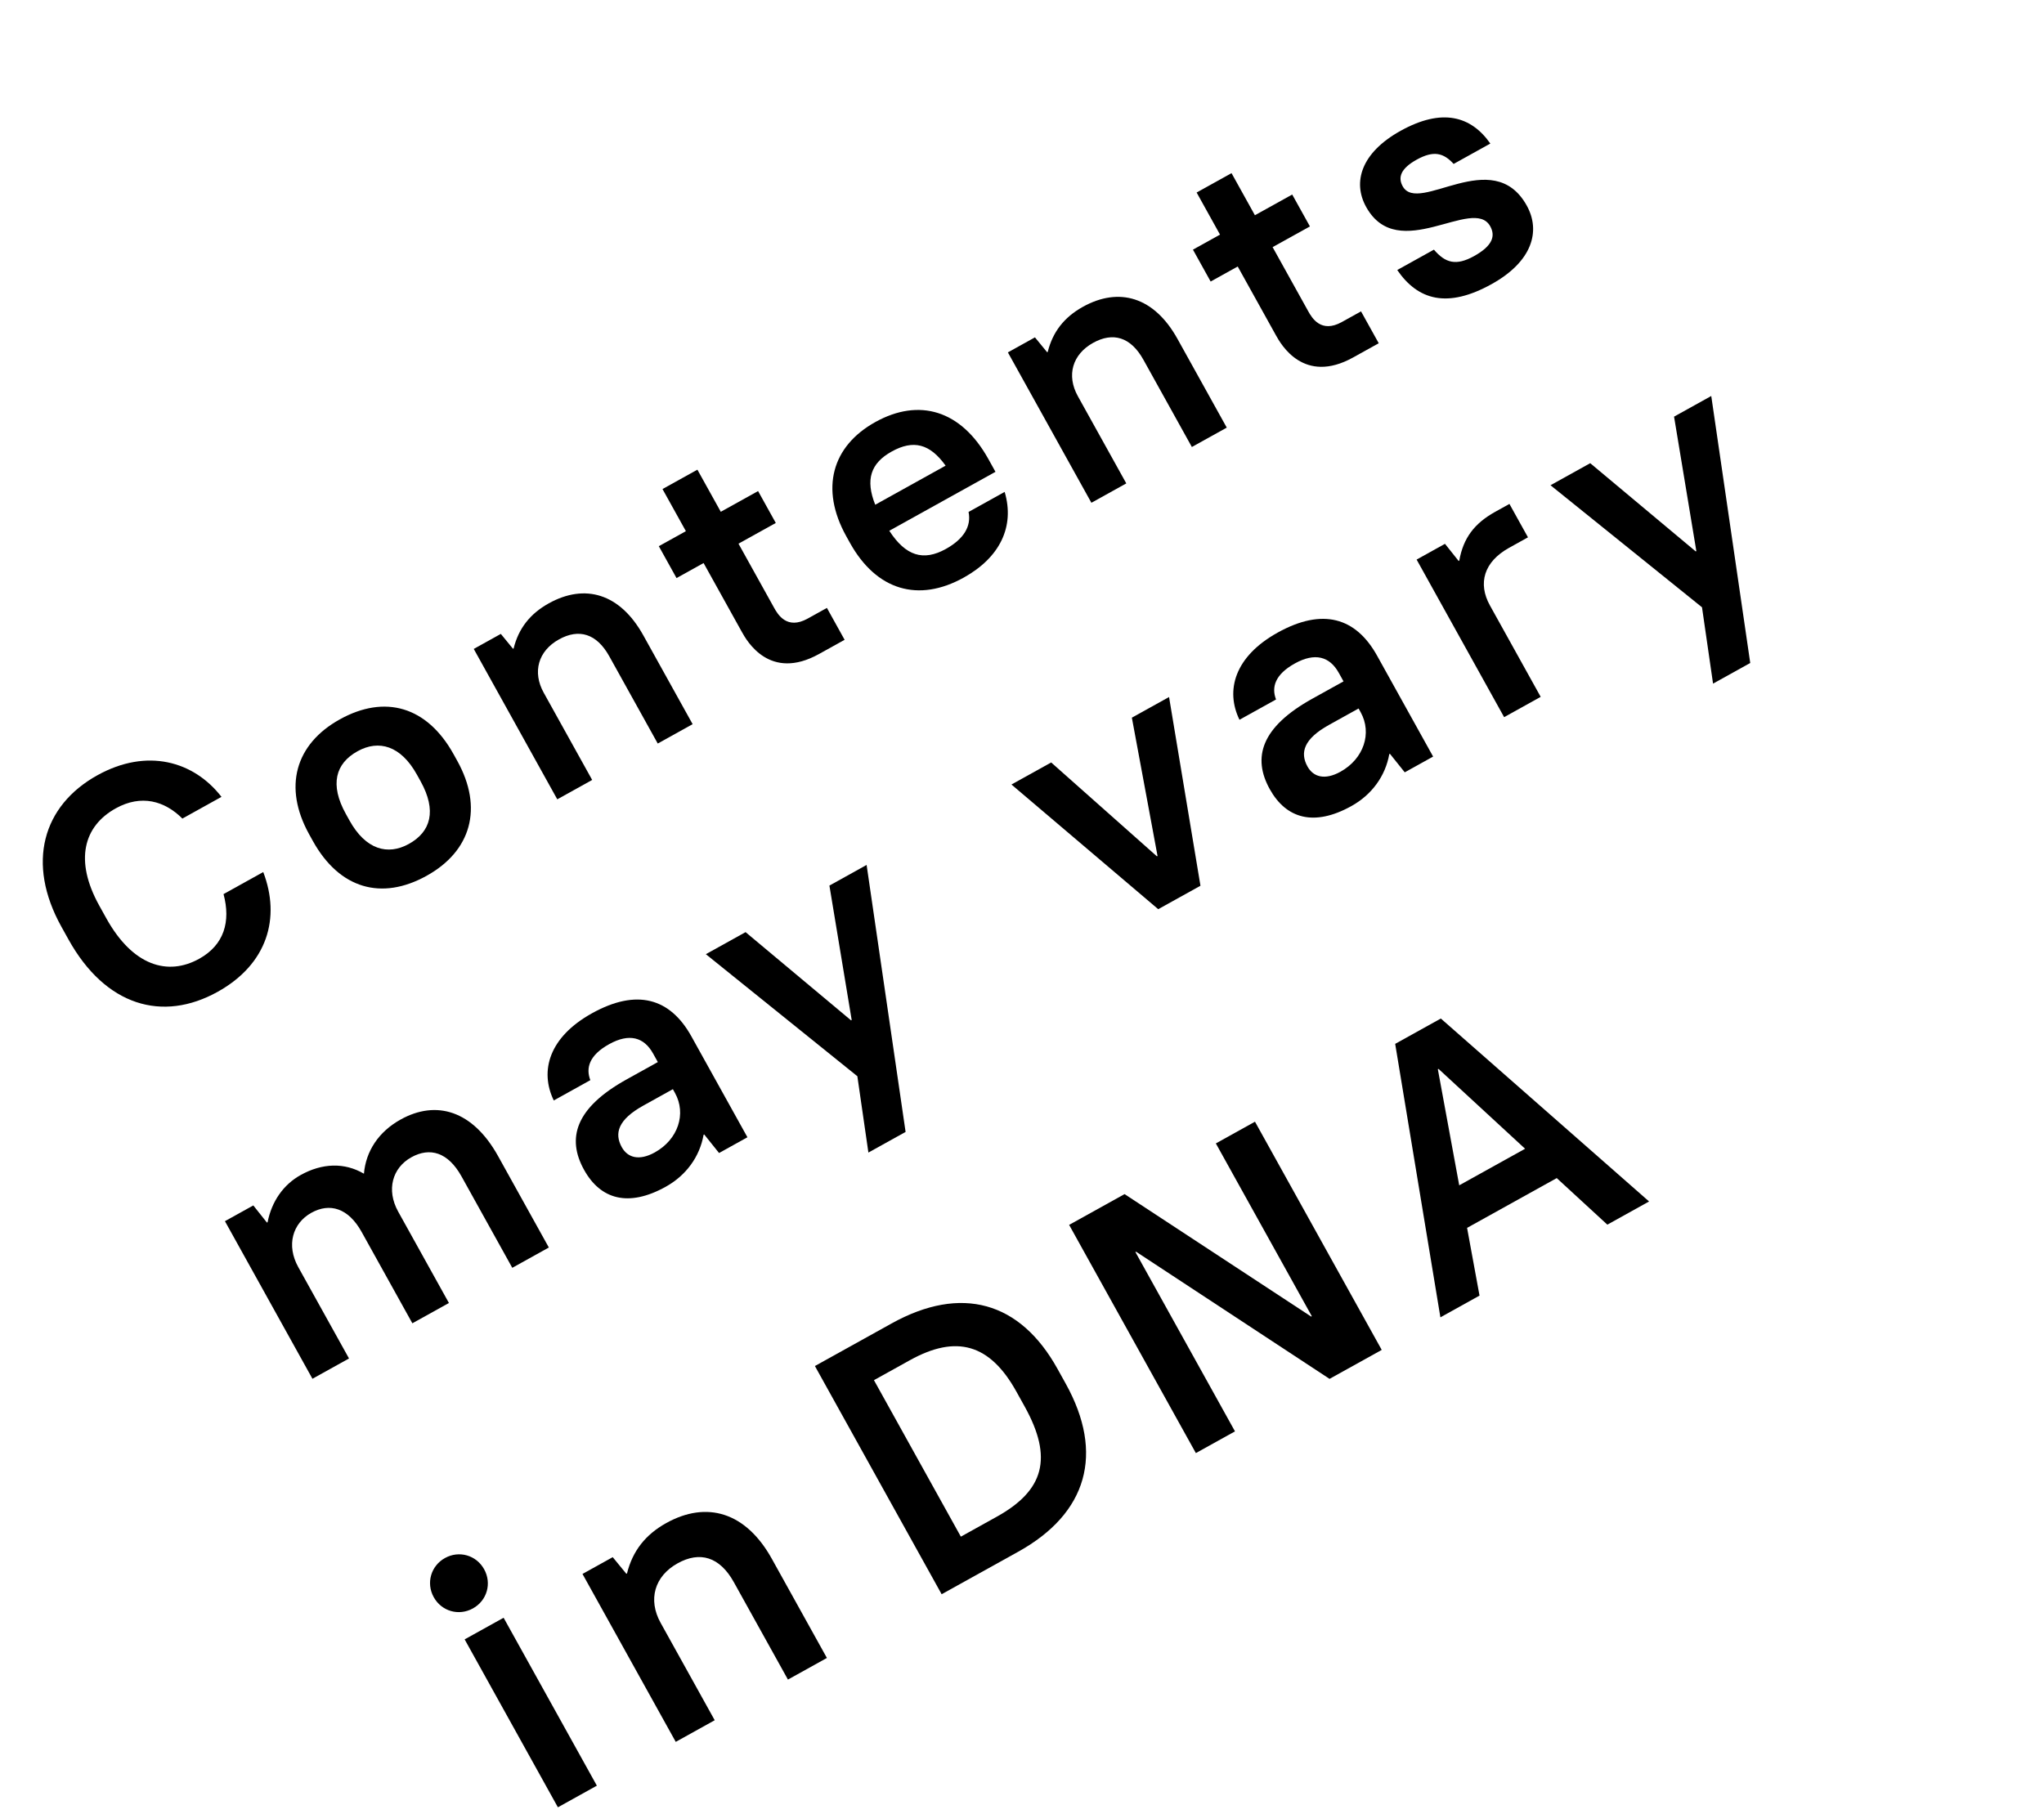 <svg width="258" height="229" viewBox="0 0 258 229" fill="none" xmlns="http://www.w3.org/2000/svg">
<path d="M27.466 125.211C20.518 129.069 13.313 127.009 8.633 118.579L7.747 116.985C3.298 108.973 5.375 101.709 12.286 97.872C18.551 94.393 24.456 96.082 27.956 100.596L23.02 103.337C20.785 101.101 17.832 100.257 14.605 102.049C10.58 104.284 9.348 108.595 12.531 114.328L13.417 115.923C16.769 121.96 21.198 123.227 25.147 121.034C28.298 119.284 29.143 116.331 28.215 112.872L33.227 110.089C35.441 115.864 33.769 121.711 27.466 125.211Z" fill="black"/>
<path d="M53.852 110.559C48.157 113.722 42.842 112.202 39.49 106.165L39.026 105.329C35.716 99.368 37.269 93.935 42.889 90.815C48.584 87.652 53.899 89.172 57.251 95.209L57.715 96.044C61.025 102.006 59.472 107.439 53.852 110.559ZM51.617 106.534C54.389 104.995 55.149 102.338 53.083 98.617L52.619 97.781C50.595 94.136 47.819 93.343 45.124 94.84C42.352 96.379 41.592 99.036 43.658 102.757L44.122 103.592C46.146 107.238 48.922 108.031 51.617 106.534Z" fill="black"/>
<path d="M70.341 100.907L59.799 81.922L63.216 80.024L64.755 81.902L64.831 81.86C65.46 79.325 66.916 77.473 69.27 76.166C73.827 73.636 78.256 74.902 81.207 80.218L87.427 91.419L83.023 93.865L76.908 82.853C75.306 79.968 73.062 79.326 70.556 80.718C67.936 82.172 67.176 84.83 68.631 87.45L74.745 98.461L70.341 100.907Z" fill="black"/>
<path d="M103.382 82.56C97.155 86.018 94.271 80.913 93.638 79.774L88.81 71.079L85.393 72.976L83.158 68.951L86.575 67.054L83.623 61.738L88.028 59.292L90.98 64.608L95.688 61.994L97.923 66.019L93.215 68.633L97.705 76.72C98.169 77.556 99.325 79.547 101.944 78.092L104.375 76.743L106.609 80.768L103.382 82.56Z" fill="black"/>
<path d="M121.642 72.918C115.946 76.08 110.632 74.56 107.279 68.523L106.815 67.688C103.484 61.688 105.021 56.315 110.488 53.279C115.994 50.221 121.309 51.741 124.767 57.968L125.652 59.563L112.249 67.005C114.311 70.182 116.538 70.883 119.386 69.302C121.626 68.058 122.626 66.459 122.255 64.629L126.812 62.099C128.11 66.494 126.198 70.387 121.642 72.918ZM112.555 57C109.897 58.475 109.209 60.547 110.474 63.719L119.359 58.785C117.372 56.014 115.289 55.482 112.555 57Z" fill="black"/>
<path d="M137.76 63.471L127.218 44.486L130.635 42.589L132.174 44.466L132.25 44.424C132.879 41.889 134.335 40.037 136.689 38.73C141.246 36.2 145.675 37.467 148.626 42.782L154.846 53.983L150.441 56.429L144.327 45.418C142.725 42.532 140.481 41.89 137.975 43.282C135.355 44.737 134.595 47.394 136.05 50.014L142.164 61.025L137.76 63.471Z" fill="black"/>
<path d="M170.801 45.124C164.574 48.582 161.689 43.477 161.057 42.338L156.229 33.643L152.811 35.54L150.577 31.515L153.994 29.618L151.042 24.302L155.447 21.857L158.398 27.172L163.107 24.558L165.342 28.583L160.633 31.197L165.124 39.285C165.588 40.12 166.743 42.111 169.363 40.657L171.793 39.307L174.028 43.332L170.801 45.124Z" fill="black"/>
<path d="M188.28 35.865C182.699 38.965 178.978 37.901 176.364 34.087L180.996 31.515C182.43 33.202 183.788 33.591 186.066 32.326C188.42 31.019 188.775 29.778 188.1 28.563C185.95 24.691 176.49 33.42 172.442 26.13C170.713 23.017 171.777 19.296 176.789 16.513C182.029 13.604 185.69 14.651 188.115 18.123L183.483 20.695C182.218 19.311 180.978 18.957 178.813 20.158C176.763 21.297 176.442 22.419 177.054 23.52C179.056 27.127 188.432 18.245 192.712 25.953C194.504 29.181 193.406 33.019 188.28 35.865Z" fill="black"/>
<path d="M118.857 201.257L102.86 172.448L112.532 167.078C121.339 162.187 128.764 164.311 133.472 172.789L134.523 174.682C139.414 183.489 137.254 191.042 128.529 195.887L118.857 201.257ZM121.282 193.988L125.809 191.474C131.777 188.161 132.948 184.064 129.338 177.561L128.286 175.668C124.95 169.659 120.725 168.451 114.84 171.719L110.313 174.233L121.282 193.988Z" fill="black"/>
<path d="M150.946 183.439L134.949 154.63L141.946 150.745L165.499 166.205L165.581 166.159L153.469 144.346L158.408 141.604L174.405 170.413L167.82 174.07L143.398 158.016L143.316 158.061L155.885 180.697L150.946 183.439Z" fill="black"/>
<path d="M181.812 166.301L176.104 131.778L181.866 128.579L208.152 151.675L202.884 154.6L196.497 148.723L185.179 155.008L186.75 163.558L181.812 166.301ZM184.188 149.635L192.502 145.019L181.572 134.934L181.489 134.98L184.188 149.635Z" fill="black"/>
<path d="M39.438 174.057L28.392 154.163L31.973 152.175L33.696 154.341L33.776 154.297C34.293 151.667 35.77 149.546 37.958 148.331C40.664 146.829 43.471 146.728 45.937 148.169C46.18 145.327 47.785 142.874 50.57 141.328C55.066 138.831 59.667 140.181 62.871 145.95L69.277 157.487L64.662 160.05L58.255 148.512C56.554 145.449 54.265 144.794 51.918 146.097C49.53 147.423 48.734 150.207 50.258 152.953L56.665 164.491L52.05 167.053L45.643 155.515C43.964 152.492 41.613 151.819 39.305 153.101C36.918 154.426 36.122 157.211 37.646 159.956L44.053 171.494L39.438 174.057Z" fill="black"/>
<path d="M84.02 149.822C79.326 152.429 75.798 151.42 73.722 147.68C71.513 143.702 72.61 139.865 79.095 136.264L83.034 134.077L82.437 133.003C81.288 130.934 79.432 130.403 76.886 131.817C74.379 133.209 73.919 134.818 74.515 136.36L69.9 138.923C68.089 135.192 69.31 130.922 74.721 127.918C80.37 124.781 84.578 125.984 87.273 130.838L94.343 143.569L90.762 145.558L88.888 143.215L88.809 143.259C88.317 146.03 86.606 148.386 84.02 149.822ZM82.651 145.481C85.595 143.846 86.657 140.602 85.199 137.976L84.933 137.499L81.194 139.575C78.011 141.343 77.515 143.075 78.487 144.826C79.216 146.139 80.662 146.585 82.651 145.481Z" fill="black"/>
<path d="M109.612 145.501L108.218 135.865L89.095 120.457L94.108 117.673L107.424 128.81L107.503 128.766L104.691 111.797L109.386 109.19L114.307 142.894L109.612 145.501Z" fill="black"/>
<path d="M146.195 114.777L127.669 99.038L132.682 96.254L146.028 108.103L146.108 108.059L142.867 90.599L147.562 87.992L151.526 111.817L146.195 114.777Z" fill="black"/>
<path d="M170.57 101.763C165.876 104.37 162.349 103.361 160.272 99.621C158.063 95.643 159.16 91.806 165.645 88.205L169.584 86.018L168.987 84.944C167.838 82.875 165.982 82.344 163.436 83.758C160.929 85.15 160.469 86.759 161.066 88.302L156.45 90.864C154.639 87.133 155.86 82.864 161.271 79.859C166.92 76.722 171.128 77.925 173.823 82.779L180.893 95.511L177.312 97.499L175.438 95.156L175.359 95.2C174.868 97.971 173.157 100.327 170.57 101.763ZM169.201 97.422C172.145 95.787 173.207 92.543 171.749 89.917L171.484 89.44L167.744 91.516C164.561 93.284 164.065 95.016 165.037 96.767C165.767 98.08 167.212 98.527 169.201 97.422Z" fill="black"/>
<path d="M189.856 90.534L178.81 70.641L182.39 68.653L184.114 70.819L184.193 70.775C184.702 67.941 186.068 66.09 188.734 64.609L190.524 63.615L192.866 67.833L190.479 69.158C187.296 70.926 186.518 73.648 188.064 76.433L194.471 87.971L189.856 90.534Z" fill="black"/>
<path d="M216.227 86.301L214.832 76.665L195.709 61.257L200.722 58.473L214.038 69.611L214.117 69.566L211.305 52.597L216 49.99L220.921 83.695L216.227 86.301Z" fill="black"/>
<path d="M70.42 228.155L58.649 206.956L63.567 204.226L75.338 225.424L70.42 228.155ZM59.695 203.047C57.915 204.036 55.739 203.414 54.75 201.633C53.761 199.852 54.383 197.676 56.164 196.687C57.945 195.699 60.121 196.321 61.109 198.102C62.098 199.882 61.476 202.058 59.695 203.047Z" fill="black"/>
<path d="M85.295 219.895L73.524 198.696L77.34 196.578L79.059 198.674L79.144 198.627C79.846 195.796 81.472 193.729 84.1 192.269C89.188 189.444 94.133 190.858 97.429 196.794L104.374 209.301L99.456 212.032L92.629 199.737C90.84 196.515 88.334 195.798 85.536 197.352C82.61 198.976 81.762 201.944 83.386 204.869L90.213 217.164L85.295 219.895Z" fill="black"/>
</svg>
